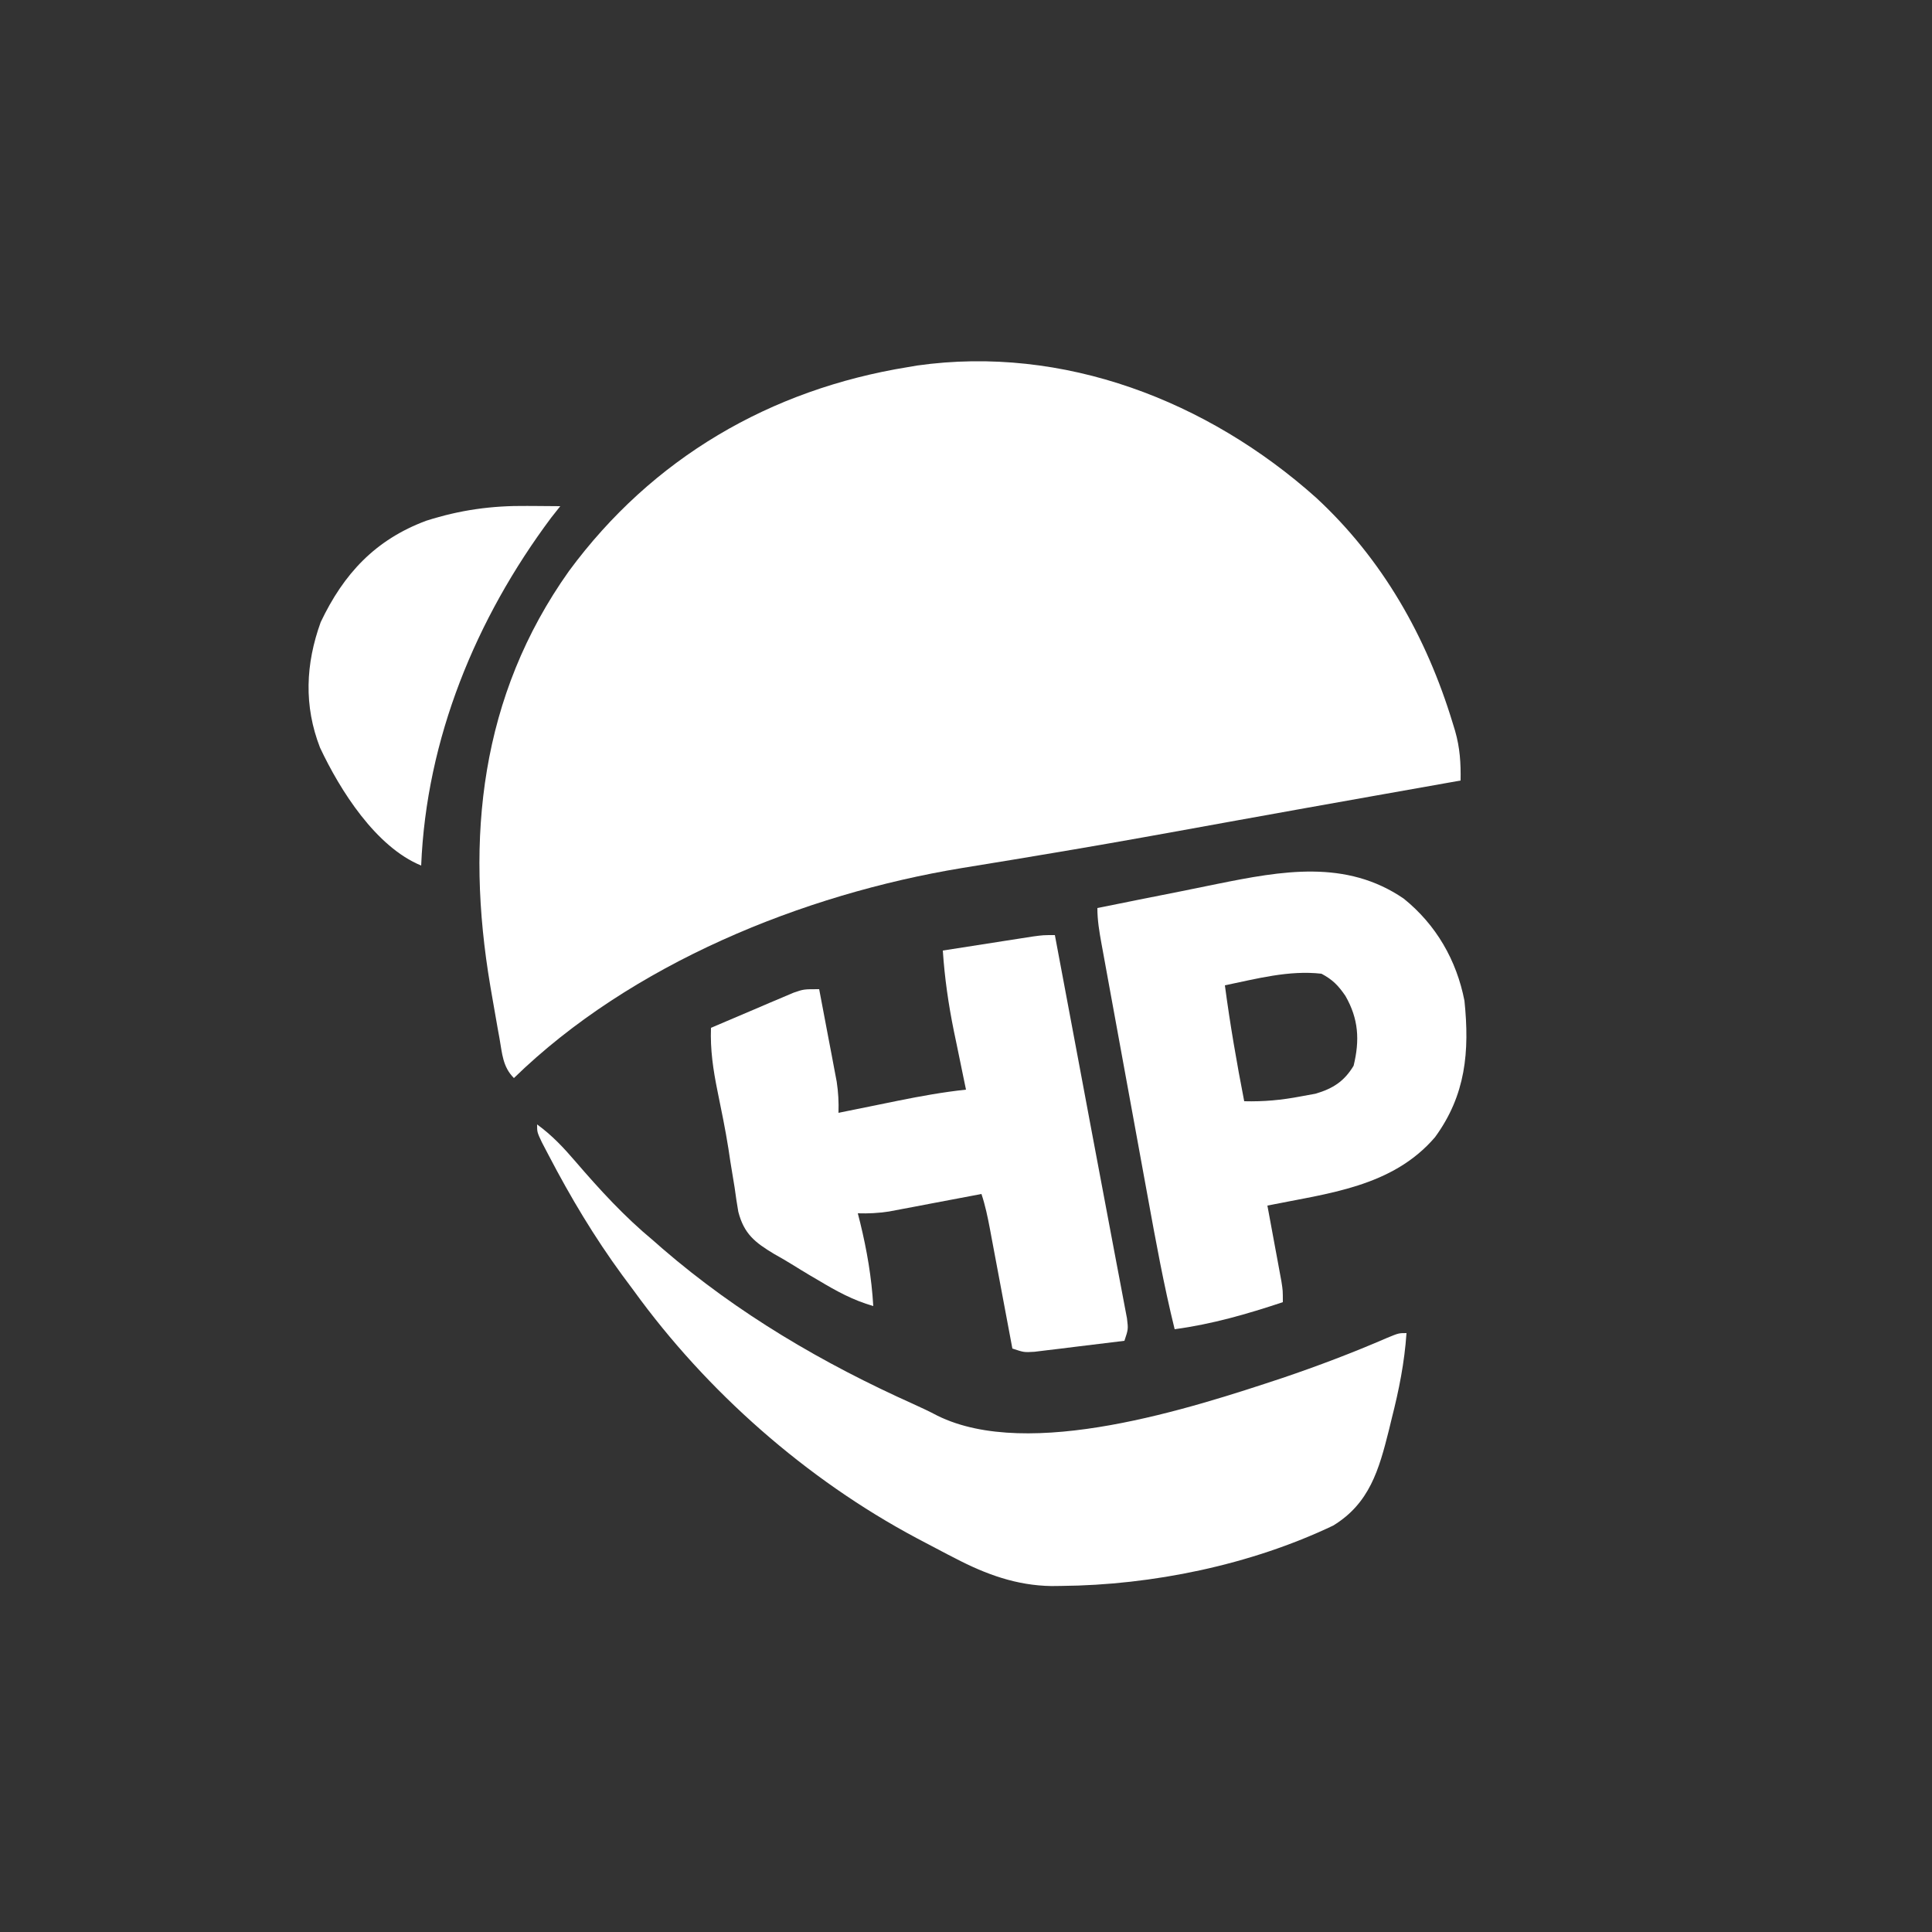 <?xml version="1.0" encoding="UTF-8"?>
<svg version="1.1" xmlns="http://www.w3.org/2000/svg" width="500" height="500">
<rect width="100%" height="100%" fill="#333333" stroke="none"/>
<path d="M0 0 C17.19 15.879 28.593 36.033 35.355 58.285 C35.567 58.975 35.779 59.666 35.997 60.377 C37.255 64.779 37.492 68.669 37.418 73.223 C36.317 73.418 35.215 73.613 34.081 73.814 C28.735 74.762 23.389 75.711 18.043 76.66 C17.041 76.838 16.039 77.016 15.006 77.199 C3.376 79.264 -8.252 81.339 -19.875 83.441 C-20.884 83.624 -21.892 83.806 -22.932 83.994 C-27.037 84.736 -31.141 85.478 -35.246 86.224 C-47.316 88.416 -59.393 90.541 -71.496 92.547 C-73.822 92.936 -76.148 93.325 -78.474 93.715 C-82.852 94.448 -87.231 95.162 -91.614 95.865 C-132.798 102.652 -177.246 120.689 -207.582 150.223 C-210.489 147.315 -210.613 143.887 -211.309 139.973 C-211.462 139.135 -211.615 138.298 -211.772 137.436 C-212.264 134.7 -212.739 131.962 -213.207 129.223 C-213.367 128.293 -213.527 127.363 -213.691 126.405 C-220.164 88.15 -216.312 51.358 -193.333 19.01 C-171.809 -10.199 -141.277 -28.008 -105.582 -33.777 C-104.812 -33.909 -104.043 -34.04 -103.25 -34.176 C-65.322 -39.542 -28.022 -25.019 0 0 Z " fill="#FFFFFF" transform="translate(340.582,128.777)"/>
<path d="M0 0 C3.89 2.829 6.875 6.033 9.984 9.656 C16.255 16.947 22.594 23.859 30 30 C30.812 30.712 31.624 31.423 32.461 32.156 C51.935 48.957 73.978 61.874 97.398 72.375 C99.492 73.32 101.571 74.302 103.602 75.375 C127.37 87.137 169.391 73.403 192.875 65.625 C202.083 62.508 211.119 59.086 220.035 55.215 C223 54 223 54 225 54 C224.485 61.578 223.059 68.71 221.188 76.062 C220.815 77.599 220.815 77.599 220.436 79.166 C217.88 89.345 215.44 98.066 206.039 103.809 C184.681 113.999 159.247 119.238 135.625 119.438 C134.8 119.448 133.975 119.458 133.125 119.468 C124.102 119.338 116.178 116.444 108.25 112.312 C107.567 111.962 106.885 111.612 106.181 111.251 C104.114 110.181 102.055 109.094 100 108 C99.401 107.684 98.803 107.368 98.186 107.042 C69.688 91.856 43.902 69.128 25 43 C24.008 41.664 23.016 40.328 22.023 38.992 C14.794 29.125 8.655 18.84 3 8 C2.413 6.88 1.827 5.76 1.223 4.605 C0 2 0 2 0 0 Z " fill="#FFFFFF" transform="translate(139,291)"/>
<path d="M0 0 C8.358 6.74 13.659 15.92 15.703 26.426 C17.054 39.58 16.053 50.826 8.078 61.738 C-2.954 74.609 -19.593 76.249 -35.297 79.426 C-35.176 80.077 -35.055 80.727 -34.93 81.398 C-34.383 84.344 -33.84 87.291 -33.297 90.238 C-33.106 91.262 -32.915 92.287 -32.719 93.342 C-32.538 94.325 -32.358 95.308 -32.172 96.32 C-31.921 97.679 -31.921 97.679 -31.664 99.066 C-31.297 101.426 -31.297 101.426 -31.297 104.426 C-40.584 107.514 -49.564 110.11 -59.297 111.426 C-62.114 100.011 -64.205 88.481 -66.309 76.918 C-66.685 74.859 -67.062 72.799 -67.439 70.74 C-68.224 66.452 -69.006 62.164 -69.786 57.876 C-70.788 52.375 -71.795 46.875 -72.803 41.376 C-73.579 37.137 -74.353 32.897 -75.127 28.657 C-75.497 26.628 -75.868 24.598 -76.24 22.569 C-76.757 19.745 -77.271 16.921 -77.784 14.097 C-77.938 13.259 -78.092 12.42 -78.251 11.557 C-78.809 8.472 -79.297 5.568 -79.297 2.426 C-72.107 0.964 -64.912 -0.473 -57.713 -1.894 C-54.596 -2.515 -51.484 -3.154 -48.371 -3.797 C-31.61 -7.173 -14.961 -10.254 0 0 Z M-46.297 22.426 C-44.959 32.501 -43.24 42.453 -41.297 52.426 C-36.248 52.556 -31.631 52.125 -26.672 51.176 C-25.401 50.944 -24.13 50.712 -22.82 50.473 C-18.334 49.14 -15.409 47.28 -12.984 43.238 C-11.37 36.634 -11.688 31.107 -15.109 25.156 C-16.952 22.471 -18.399 20.971 -21.297 19.426 C-29.704 18.461 -38.084 20.733 -46.297 22.426 Z " fill="#FFFFFF" transform="translate(363.297,232.574)"/>
<path d="M0 0 C0.793 4.221 1.586 8.443 2.379 12.664 C2.502 13.318 2.624 13.971 2.751 14.645 C4.241 22.577 5.729 30.51 7.214 38.444 C7.418 39.535 7.418 39.535 7.626 40.648 C8.175 43.579 8.723 46.509 9.271 49.44 C10.787 57.543 12.309 65.646 13.848 73.745 C14.523 77.303 15.193 80.862 15.861 84.421 C16.161 86.009 16.463 87.597 16.768 89.184 C17.182 91.336 17.586 93.49 17.988 95.645 C18.21 96.813 18.433 97.982 18.661 99.187 C19 102 19 102 18 105 C13.73 105.532 9.459 106.048 5.188 106.562 C3.973 106.714 2.758 106.865 1.506 107.021 C0.342 107.16 -0.821 107.299 -2.02 107.441 C-3.63 107.638 -3.63 107.638 -5.273 107.838 C-8 108 -8 108 -11 107 C-11.31 105.342 -11.31 105.342 -11.627 103.651 C-12.394 99.553 -13.165 95.455 -13.936 91.357 C-14.269 89.583 -14.602 87.809 -14.934 86.034 C-15.411 83.485 -15.891 80.936 -16.371 78.387 C-16.519 77.593 -16.667 76.799 -16.819 75.981 C-17.401 72.909 -18.01 69.97 -19 67 C-19.792 67.151 -20.583 67.303 -21.399 67.459 C-24.994 68.144 -28.591 68.822 -32.188 69.5 C-34.056 69.858 -34.056 69.858 -35.963 70.223 C-37.766 70.561 -37.766 70.561 -39.605 70.906 C-41.263 71.22 -41.263 71.22 -42.954 71.541 C-45.698 71.955 -48.232 72.09 -51 72 C-50.795 72.811 -50.59 73.622 -50.379 74.457 C-48.629 81.649 -47.429 88.61 -47 96 C-52.266 94.501 -56.592 92.103 -61.25 89.312 C-61.95 88.903 -62.65 88.494 -63.371 88.072 C-64.821 87.212 -66.261 86.333 -67.689 85.438 C-69.325 84.42 -70.99 83.45 -72.674 82.516 C-77.642 79.525 -80.452 77.323 -81.93 71.586 C-82.287 69.523 -82.601 67.451 -82.875 65.375 C-83.241 63.146 -83.607 60.917 -83.973 58.688 C-84.14 57.571 -84.308 56.455 -84.481 55.305 C-85.268 50.296 -86.302 45.342 -87.312 40.375 C-88.444 34.815 -89.206 29.682 -89 24 C-85.088 22.322 -81.17 20.659 -77.25 19 C-76.139 18.523 -75.028 18.046 -73.883 17.555 C-72.813 17.104 -71.743 16.652 -70.641 16.188 C-69.164 15.559 -69.164 15.559 -67.657 14.918 C-65 14 -65 14 -61 14 C-60.159 18.394 -59.329 22.791 -58.5 27.188 C-58.262 28.433 -58.023 29.679 -57.777 30.963 C-57.552 32.165 -57.326 33.367 -57.094 34.605 C-56.884 35.71 -56.675 36.815 -56.459 37.954 C-56.045 40.698 -55.91 43.232 -56 46 C-55.285 45.854 -54.569 45.708 -53.832 45.557 C-50.555 44.889 -47.278 44.226 -44 43.562 C-42.875 43.332 -41.749 43.102 -40.59 42.865 C-34.735 41.684 -28.94 40.633 -23 40 C-23.146 39.3 -23.292 38.601 -23.443 37.88 C-24.114 34.65 -24.776 31.419 -25.438 28.188 C-25.668 27.087 -25.898 25.987 -26.135 24.854 C-27.548 17.909 -28.532 11.072 -29 4 C-24.73 3.33 -20.459 2.664 -16.188 2 C-14.973 1.809 -13.758 1.618 -12.506 1.422 C-11.342 1.241 -10.179 1.061 -8.98 0.875 C-7.907 0.707 -6.833 0.54 -5.727 0.367 C-3 0 -3 0 0 0 Z " fill="#FFFFFF" transform="translate(273,242)"/>
<path d="M0 0 C0.827 0.005 1.654 0.009 2.506 0.014 C4.525 0.025 6.544 0.043 8.562 0.062 C7.779 1.052 6.995 2.042 6.188 3.062 C-13.294 29.16 -26.105 60.28 -27.438 93.062 C-39.169 88.269 -48.454 73.555 -53.621 62.539 C-57.819 51.734 -57.369 40.927 -53.438 30.062 C-47.475 17.52 -39.304 8.746 -26.152 3.836 C-17.347 1.026 -9.202 -0.096 0 0 Z " fill="#FFFFFF" transform="translate(136.438,130.938)"/>
<path d="" fill="#000000" transform="translate(0,0)"/>
</svg>
